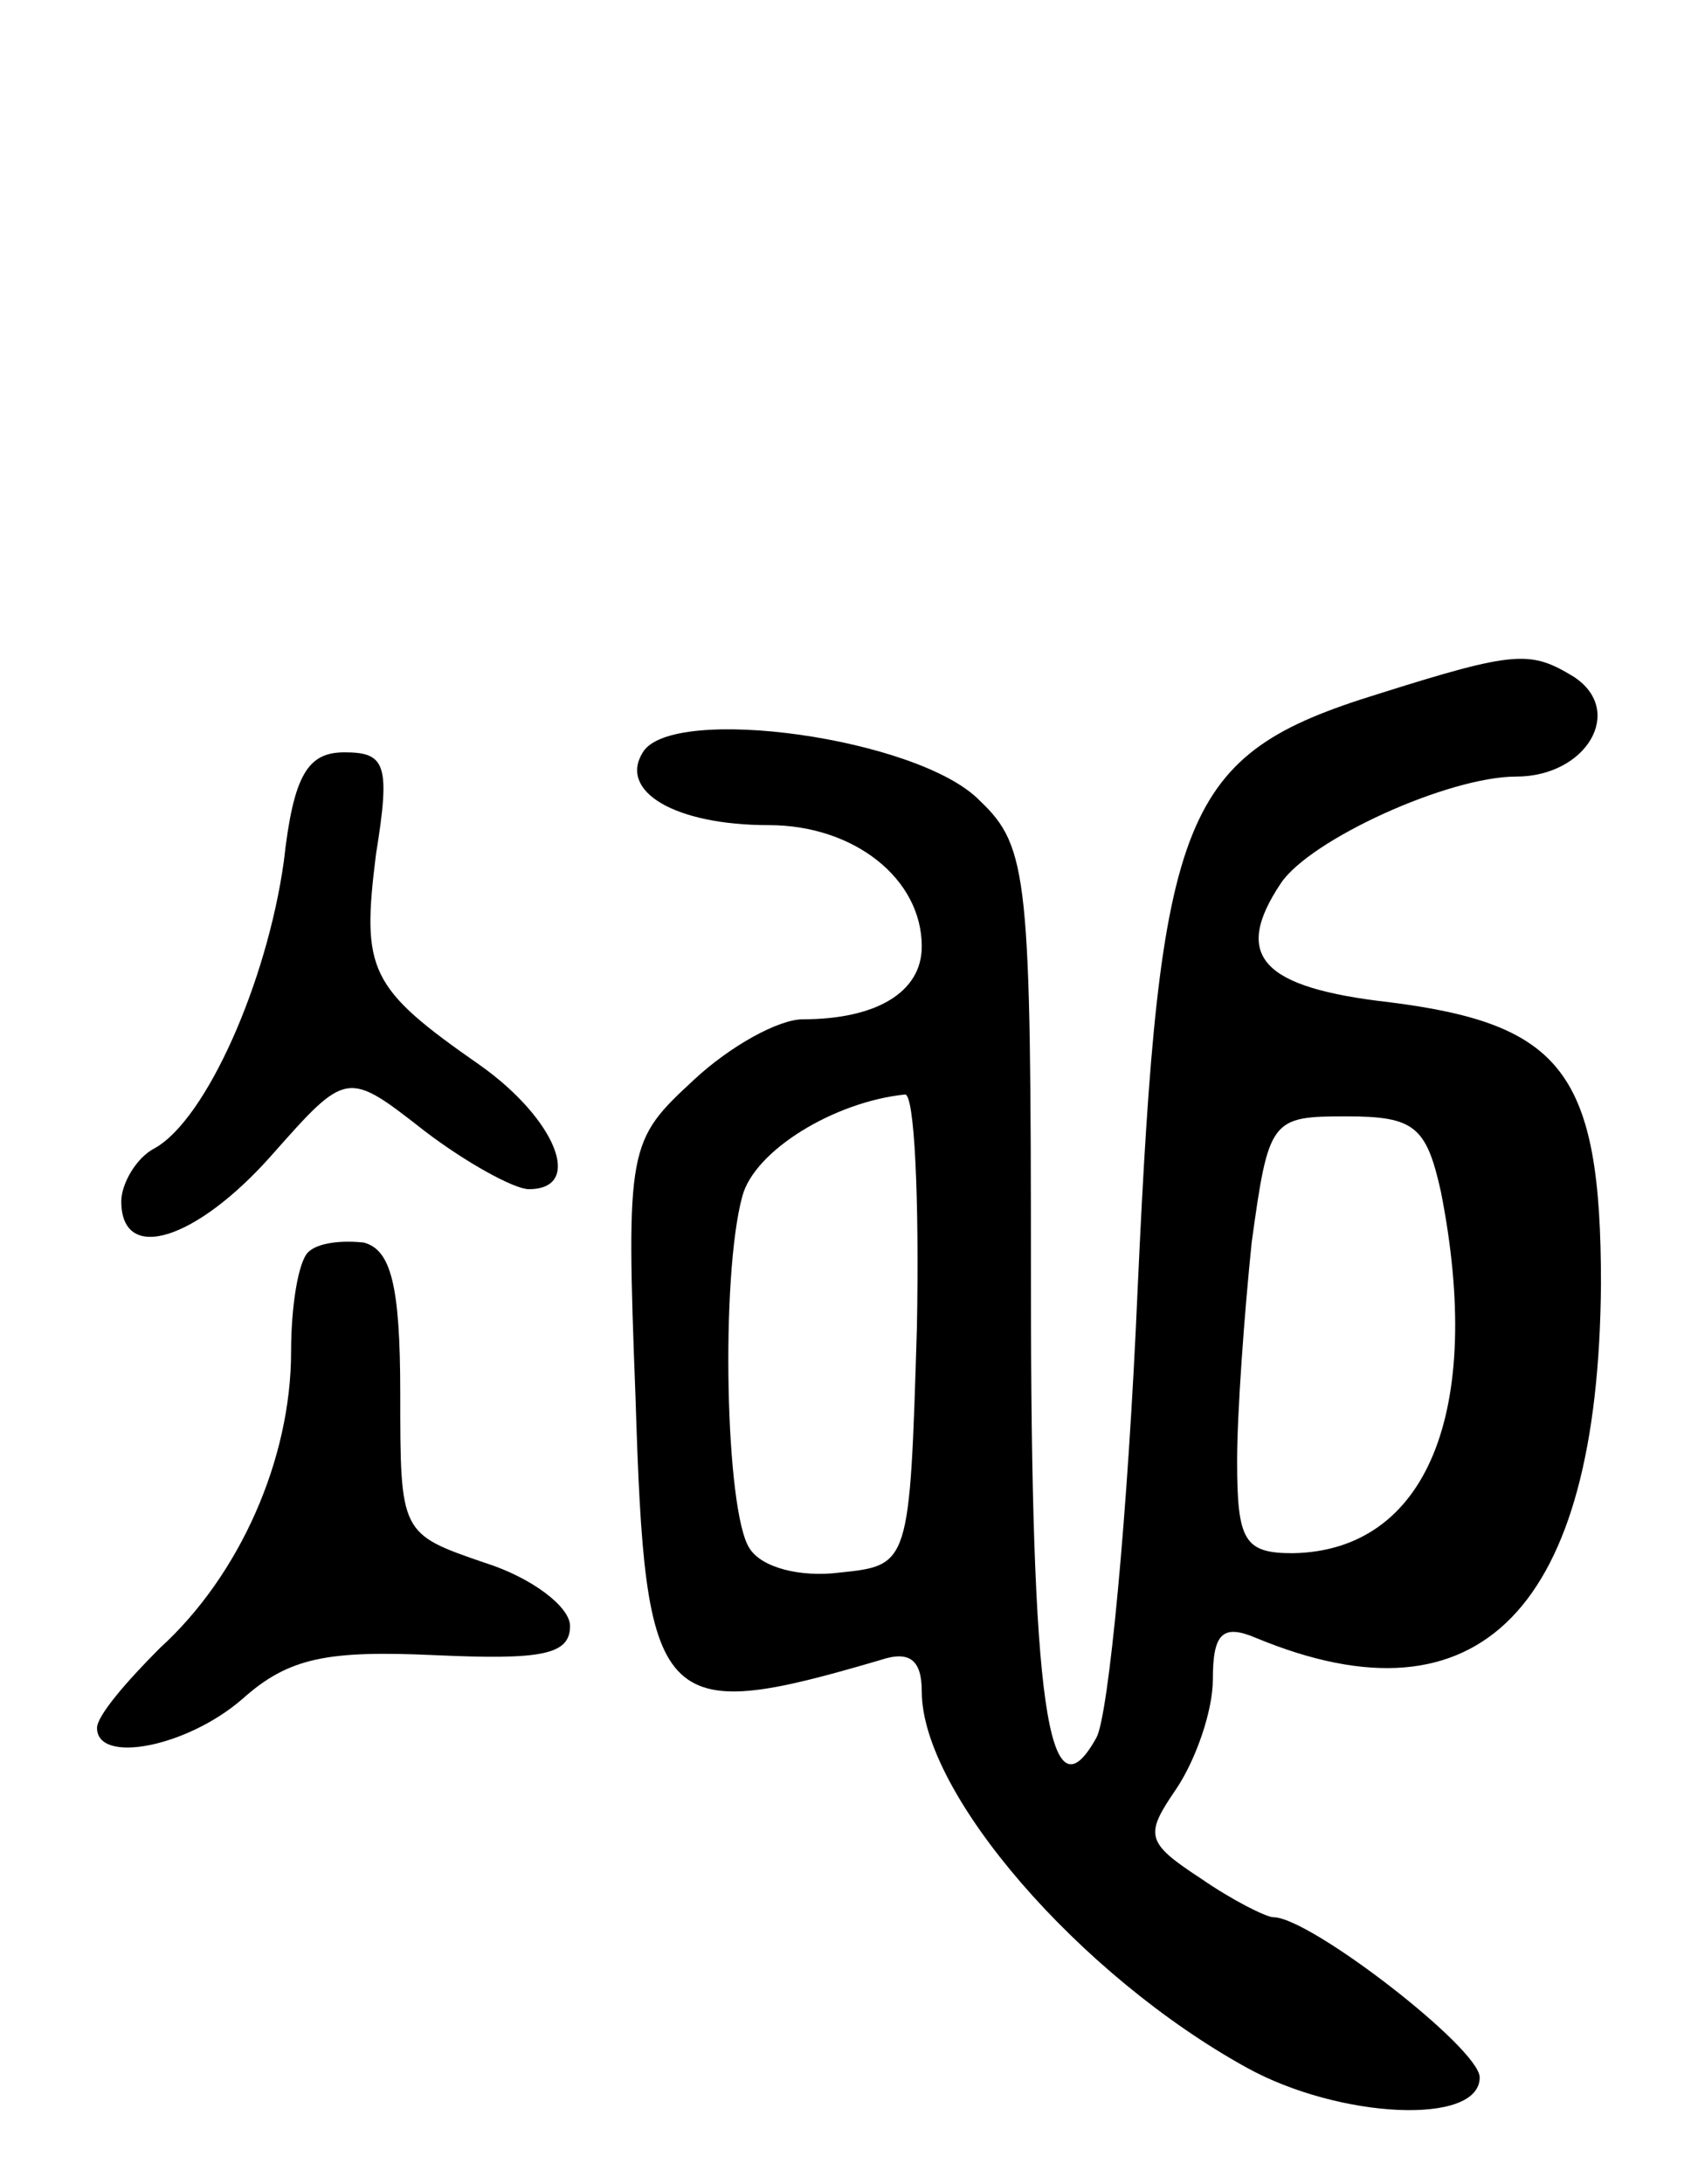 <svg version="1.0" xmlns="http://www.w3.org/2000/svg"
 width="70pt" height="90pt" viewBox="0 0 70 90"
 preserveAspectRatio="xMidYMid meet">
<g transform="translate(0,90) scale(0.1,-0.1)"
fill="#000000" stroke="none">
<path d="M568 614 c-81 -25 -90 -48 -99 -245 -4 -93 -12 -176 -17 -185 -20
-36 -27 14 -27 188 0 166 -1 179 -21 198 -25 26 -127 40 -139 20 -10 -16 13
-30 52 -30 35 0 63 -22 63 -50 0 -19 -19 -30 -49 -30 -10 0 -30 -11 -45 -25
-27 -25 -28 -27 -24 -131 4 -129 9 -135 101 -108 12 4 17 0 17 -13 0 -42 65
-117 134 -155 38 -21 96 -24 96 -4 0 12 -70 66 -85 66 -3 0 -17 7 -30 16 -23
15 -23 18 -10 37 8 12 15 32 15 45 0 19 4 23 18 17 92 -38 141 12 142 146 0
87 -16 107 -87 116 -53 6 -65 19 -45 49 12 18 69 44 97 44 29 0 45 27 24 41
-18 11 -24 11 -81 -7z m-190 -261 c-3 -98 -3 -98 -32 -101 -16 -2 -32 2 -37
10 -10 15 -12 112 -3 145 5 19 38 39 67 42 4 1 6 -43 5 -96z m216 56 c18 -91
-6 -148 -61 -149 -20 0 -23 5 -23 38 0 20 3 61 6 90 7 51 8 52 39 52 28 0 33
-4 39 -31z"/>
<path d="M117 545 c-7 -50 -32 -106 -53 -118 -8 -4 -14 -15 -14 -22 0 -26 31
-16 62 19 31 35 31 35 63 10 17 -13 37 -24 43 -24 23 0 11 29 -20 51 -46 32
-49 39 -43 87 6 37 4 42 -13 42 -15 0 -21 -9 -25 -45z"/>
<path d="M127 384 c-4 -4 -7 -22 -7 -41 0 -44 -21 -92 -54 -122 -14 -14 -26
-28 -26 -33 0 -15 37 -8 60 12 19 17 35 20 79 18 44 -2 56 0 56 12 0 8 -16 20
-35 26 -35 12 -35 12 -35 70 0 45 -4 59 -15 62 -9 1 -19 0 -23 -4z"/>
</g>
</svg>
